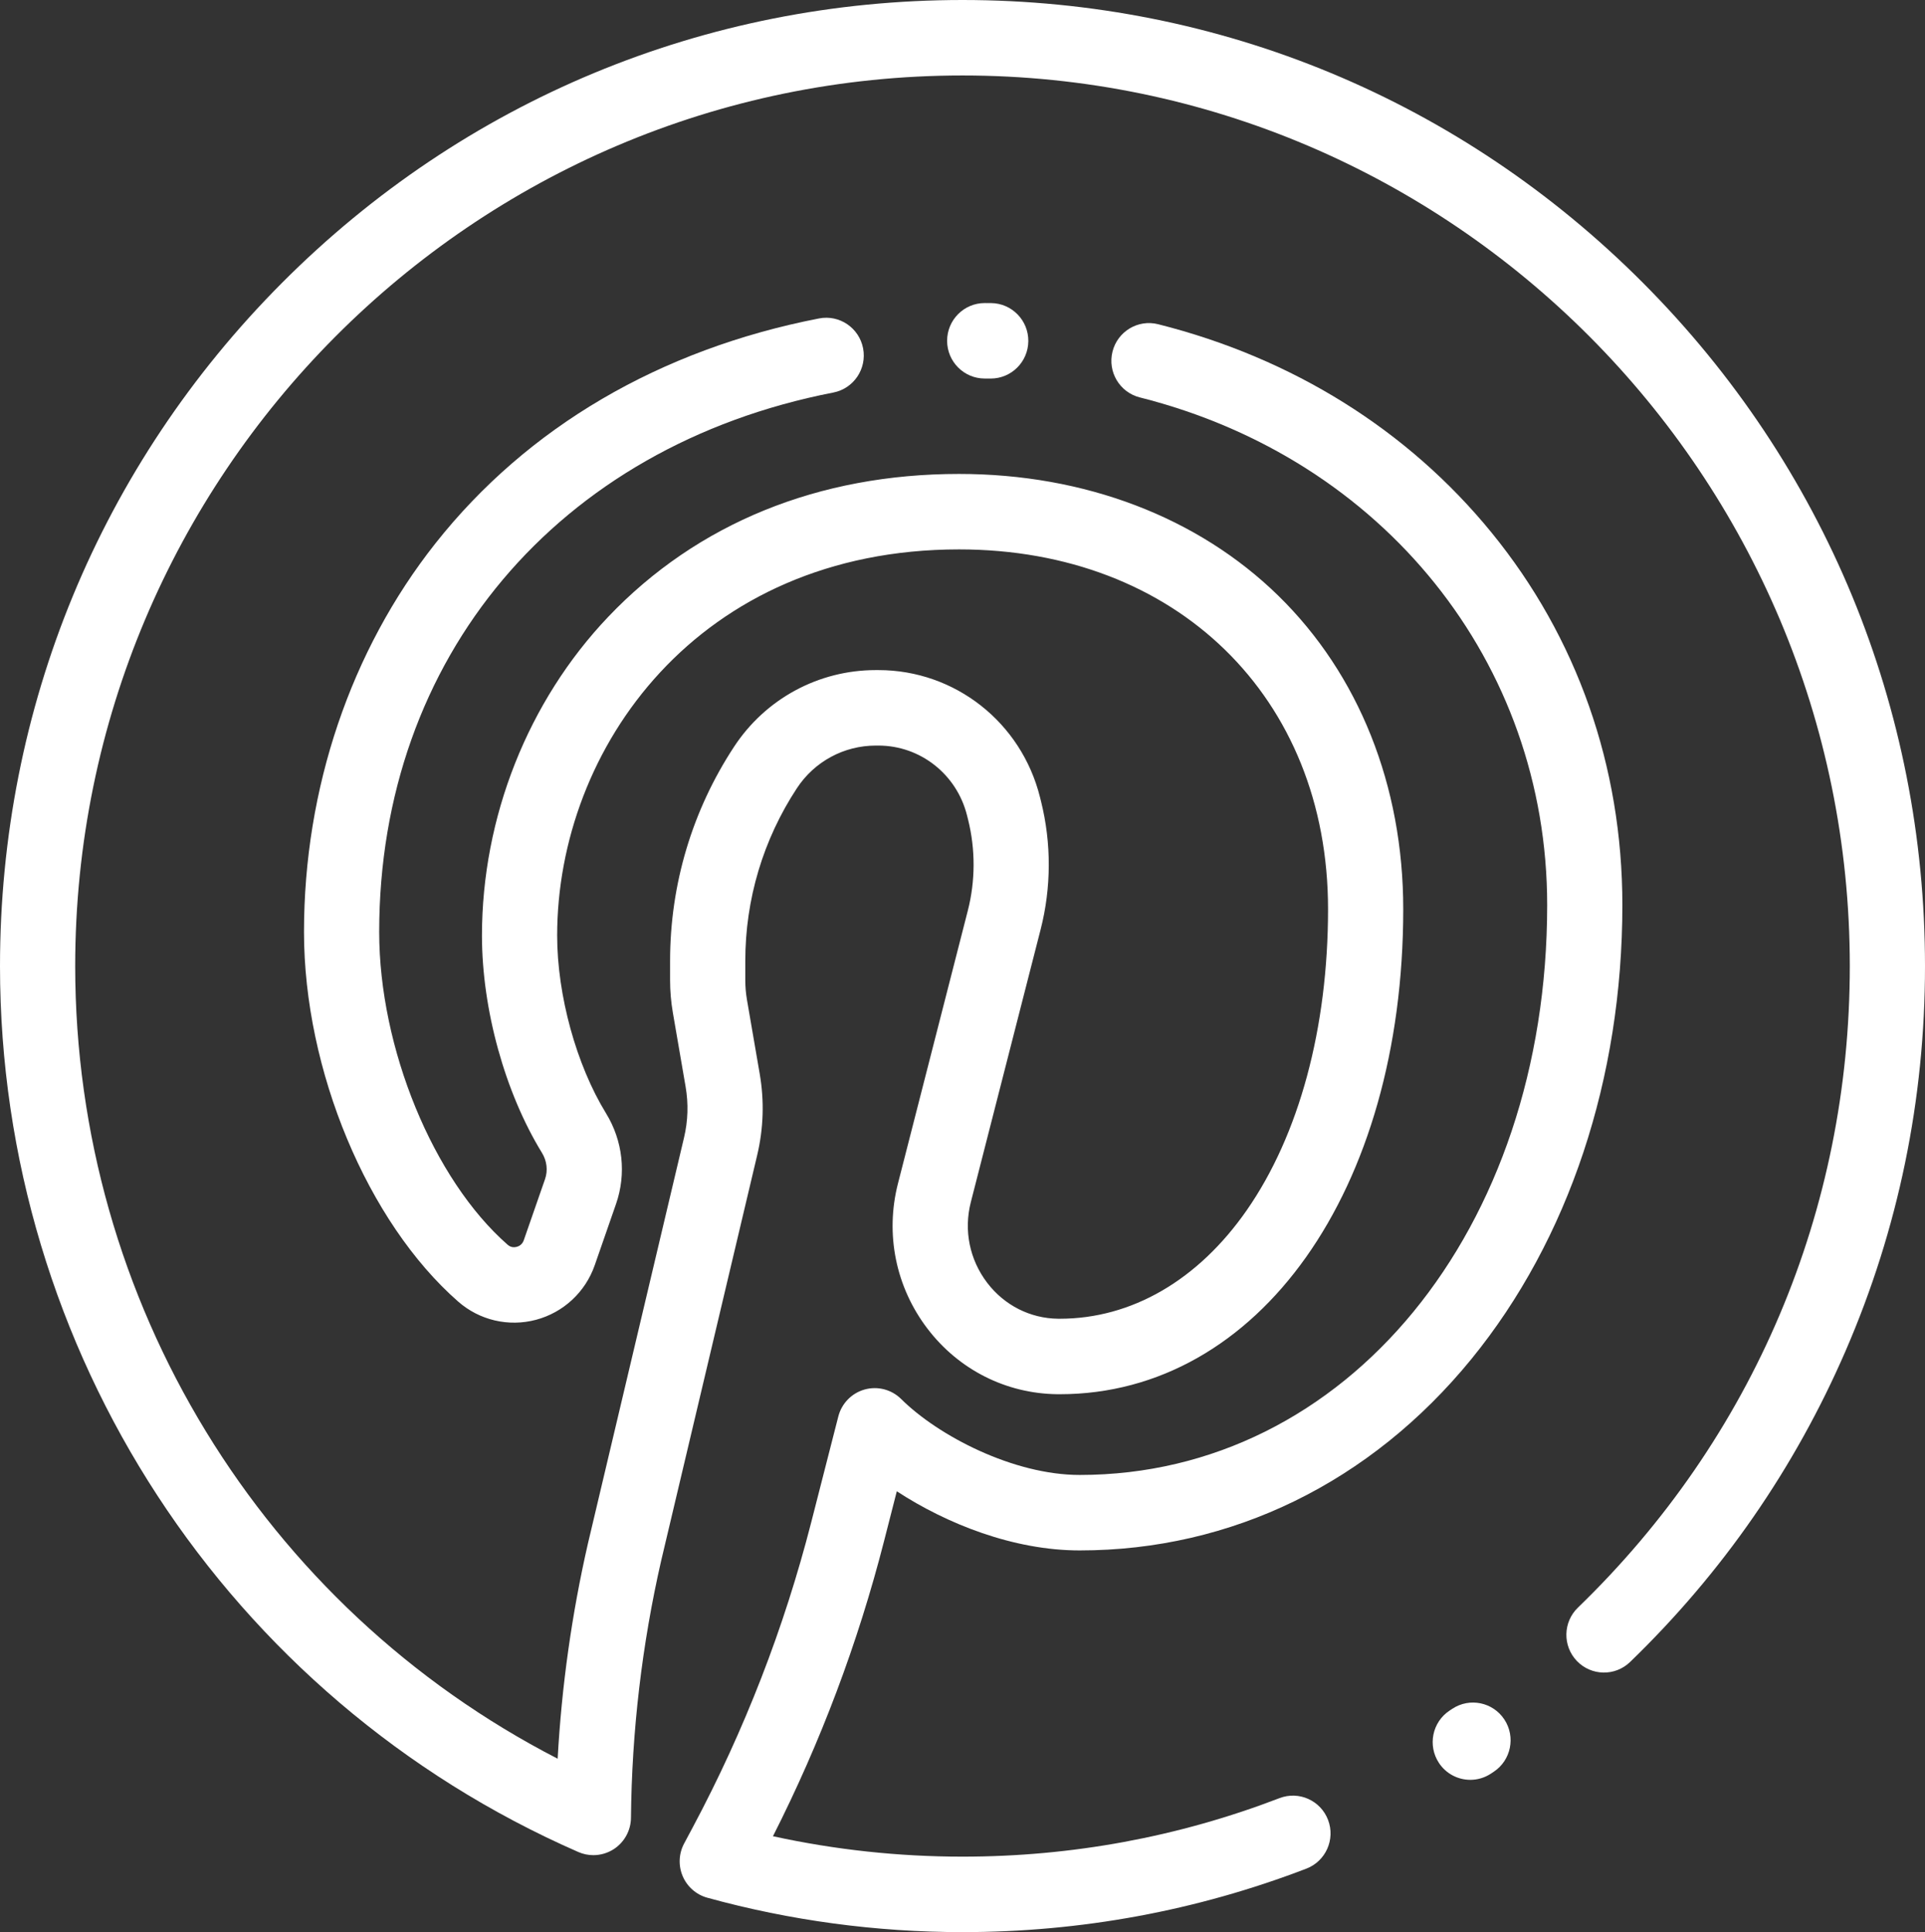 <svg width="273" height="274" viewBox="0 0 273 274" fill="none" xmlns="http://www.w3.org/2000/svg">
<rect x="0" y="0" width="273" height="274" fill="#333333" stroke="none"/>
<g clip-path="url(#clip0)">
<path d="M233.02 40.127C207.238 14.251 172.96 0 136.5 0C100.04 0 65.761 14.251 39.98 40.127C14.199 66.002 0 100.406 0 137C0 191.53 32.194 240.847 82.018 262.64C82.7 262.939 83.426 263.086 84.148 263.086C85.163 263.086 86.172 262.795 87.051 262.227C88.552 261.25 89.466 259.582 89.483 257.787C89.6 245.505 91.046 233.218 93.77 221.309L107.384 163.812C108.283 160.015 108.403 156.139 107.742 152.29L105.931 141.772C105.775 140.863 105.696 139.934 105.696 139.009V136.267C105.696 127.537 108.226 119.071 113.013 111.783C115.501 107.995 119.685 105.732 124.205 105.732H124.572C124.573 105.732 124.573 105.732 124.575 105.732C130.521 105.732 135.692 109.812 137.147 115.656L137.295 116.248C138.346 120.47 138.332 124.929 137.253 129.143L127.35 167.826C125.509 175.02 127.036 182.532 131.542 188.435C135.98 194.248 142.681 197.632 149.935 197.717L150.281 197.719C178.513 197.719 199.005 168.787 199.005 128.924C199.005 111.428 192.71 95.64 181.279 84.47C169.889 73.34 153.814 67.21 136.013 67.21C116.084 67.21 98.881 74.216 86.265 87.468C74.88 99.426 68.351 115.907 68.351 132.686C68.351 143.132 71.611 154.934 76.86 163.486C77.562 164.631 77.721 165.989 77.296 167.213L74.277 175.894C74.057 176.527 73.556 176.746 73.278 176.819C72.947 176.908 72.456 176.927 71.996 176.524C61.438 167.277 53.776 148.623 53.776 132.167C53.776 93.311 79.058 63.282 118.184 55.666C121.075 55.103 122.964 52.295 122.403 49.394C121.842 46.492 119.043 44.593 116.153 45.159C93.591 49.551 74.778 60.583 61.749 77.062C49.73 92.263 43.112 111.833 43.112 132.167C43.112 151.753 52.106 173.309 64.985 184.589C68.005 187.233 72.126 188.197 76.007 187.166C79.902 186.131 83.019 183.235 84.346 179.419L87.364 170.738C88.851 166.46 88.332 161.771 85.94 157.872C81.733 151.017 79.015 141.131 79.015 132.684C79.015 106.132 98.991 77.912 136.013 77.912C166.823 77.912 188.341 98.888 188.341 128.923C188.341 145.783 184.244 160.951 176.806 171.635C169.9 181.553 160.48 187.015 150.28 187.015L150.055 187.014C146.102 186.967 142.44 185.112 140.007 181.925C137.505 178.647 136.656 174.479 137.678 170.488L147.58 131.806C149.099 125.873 149.12 119.595 147.639 113.65L147.491 113.057C144.847 102.441 135.423 95.028 124.574 95.028C124.573 95.028 124.571 95.028 124.57 95.028H124.203C116.087 95.029 108.575 99.09 104.108 105.891C98.17 114.932 95.03 125.435 95.03 136.265V139.008C95.03 140.541 95.162 142.083 95.421 143.592L97.232 154.11C97.647 156.524 97.571 158.955 97.007 161.336L83.384 218.872C81.092 228.888 79.652 239.125 79.085 249.408C37.269 227.883 10.664 184.596 10.664 137C10.664 67.36 67.114 10.703 136.5 10.703C205.886 10.703 262.336 67.36 262.336 137C262.336 171.639 248.641 203.951 223.775 227.984C221.653 230.034 221.59 233.422 223.632 235.551C225.676 237.68 229.05 237.744 231.172 235.694C244.257 223.048 254.545 208.192 261.753 191.541C269.216 174.299 273 155.949 273 137C273 100.406 258.801 66.002 233.02 40.127Z" fill="white"/>
<path d="M213.348 243.849C211.726 241.383 208.42 240.702 205.961 242.33L205.575 242.586C203.117 244.213 202.44 247.533 204.062 250C205.086 251.559 206.785 252.404 208.517 252.404C209.525 252.404 210.544 252.117 211.449 251.519L211.834 251.263C214.292 249.636 214.97 246.316 213.348 243.849Z" fill="white"/>
<path d="M211.524 75.523C199.677 61 183.327 50.783 164.242 45.978C161.386 45.258 158.489 47 157.773 49.866C157.057 52.733 158.791 55.64 161.647 56.359C196.202 65.059 219.418 93.988 219.418 128.346C219.418 174.422 190.915 209.168 153.118 209.168C143.72 209.168 133.06 203.62 127.802 198.4C126.445 197.053 124.473 196.537 122.632 197.047C120.791 197.557 119.364 199.017 118.888 200.873L115.051 215.864C111.211 230.861 105.574 245.389 98.296 259.045L97.02 261.437C96.255 262.872 96.182 264.579 96.823 266.074C97.463 267.57 98.746 268.691 100.311 269.122C112.066 272.359 124.242 274 136.5 274C153.302 274 169.71 270.97 185.268 264.996C188.019 263.94 189.395 260.846 188.343 258.086C187.29 255.324 184.206 253.944 181.458 254.999C167.121 260.505 151.995 263.297 136.5 263.297C127.436 263.297 118.422 262.324 109.619 260.401C116.376 247.075 121.672 233.009 125.38 218.527L127.183 211.482C134.253 216.099 143.733 219.871 153.118 219.871C174.666 219.871 194.396 210.231 208.673 192.727C222.479 175.8 230.082 152.936 230.082 128.345C230.082 108.674 223.665 90.408 211.524 75.523Z" fill="white"/>
<path d="M140.551 42.981C140.251 42.978 139.95 42.977 139.65 42.977C136.705 42.977 134.318 45.373 134.318 48.329C134.318 51.285 136.705 53.681 139.65 53.681C139.918 53.681 140.186 53.681 140.453 53.684C140.47 53.684 140.487 53.684 140.503 53.684C143.425 53.684 145.807 51.32 145.834 48.381C145.86 45.426 143.495 43.008 140.551 42.981Z" fill="white"/>
</g>
<defs>
<clipPath id="clip0">
<rect width="273" height="274" fill="white"/>
</clipPath>
</defs>
</svg>
